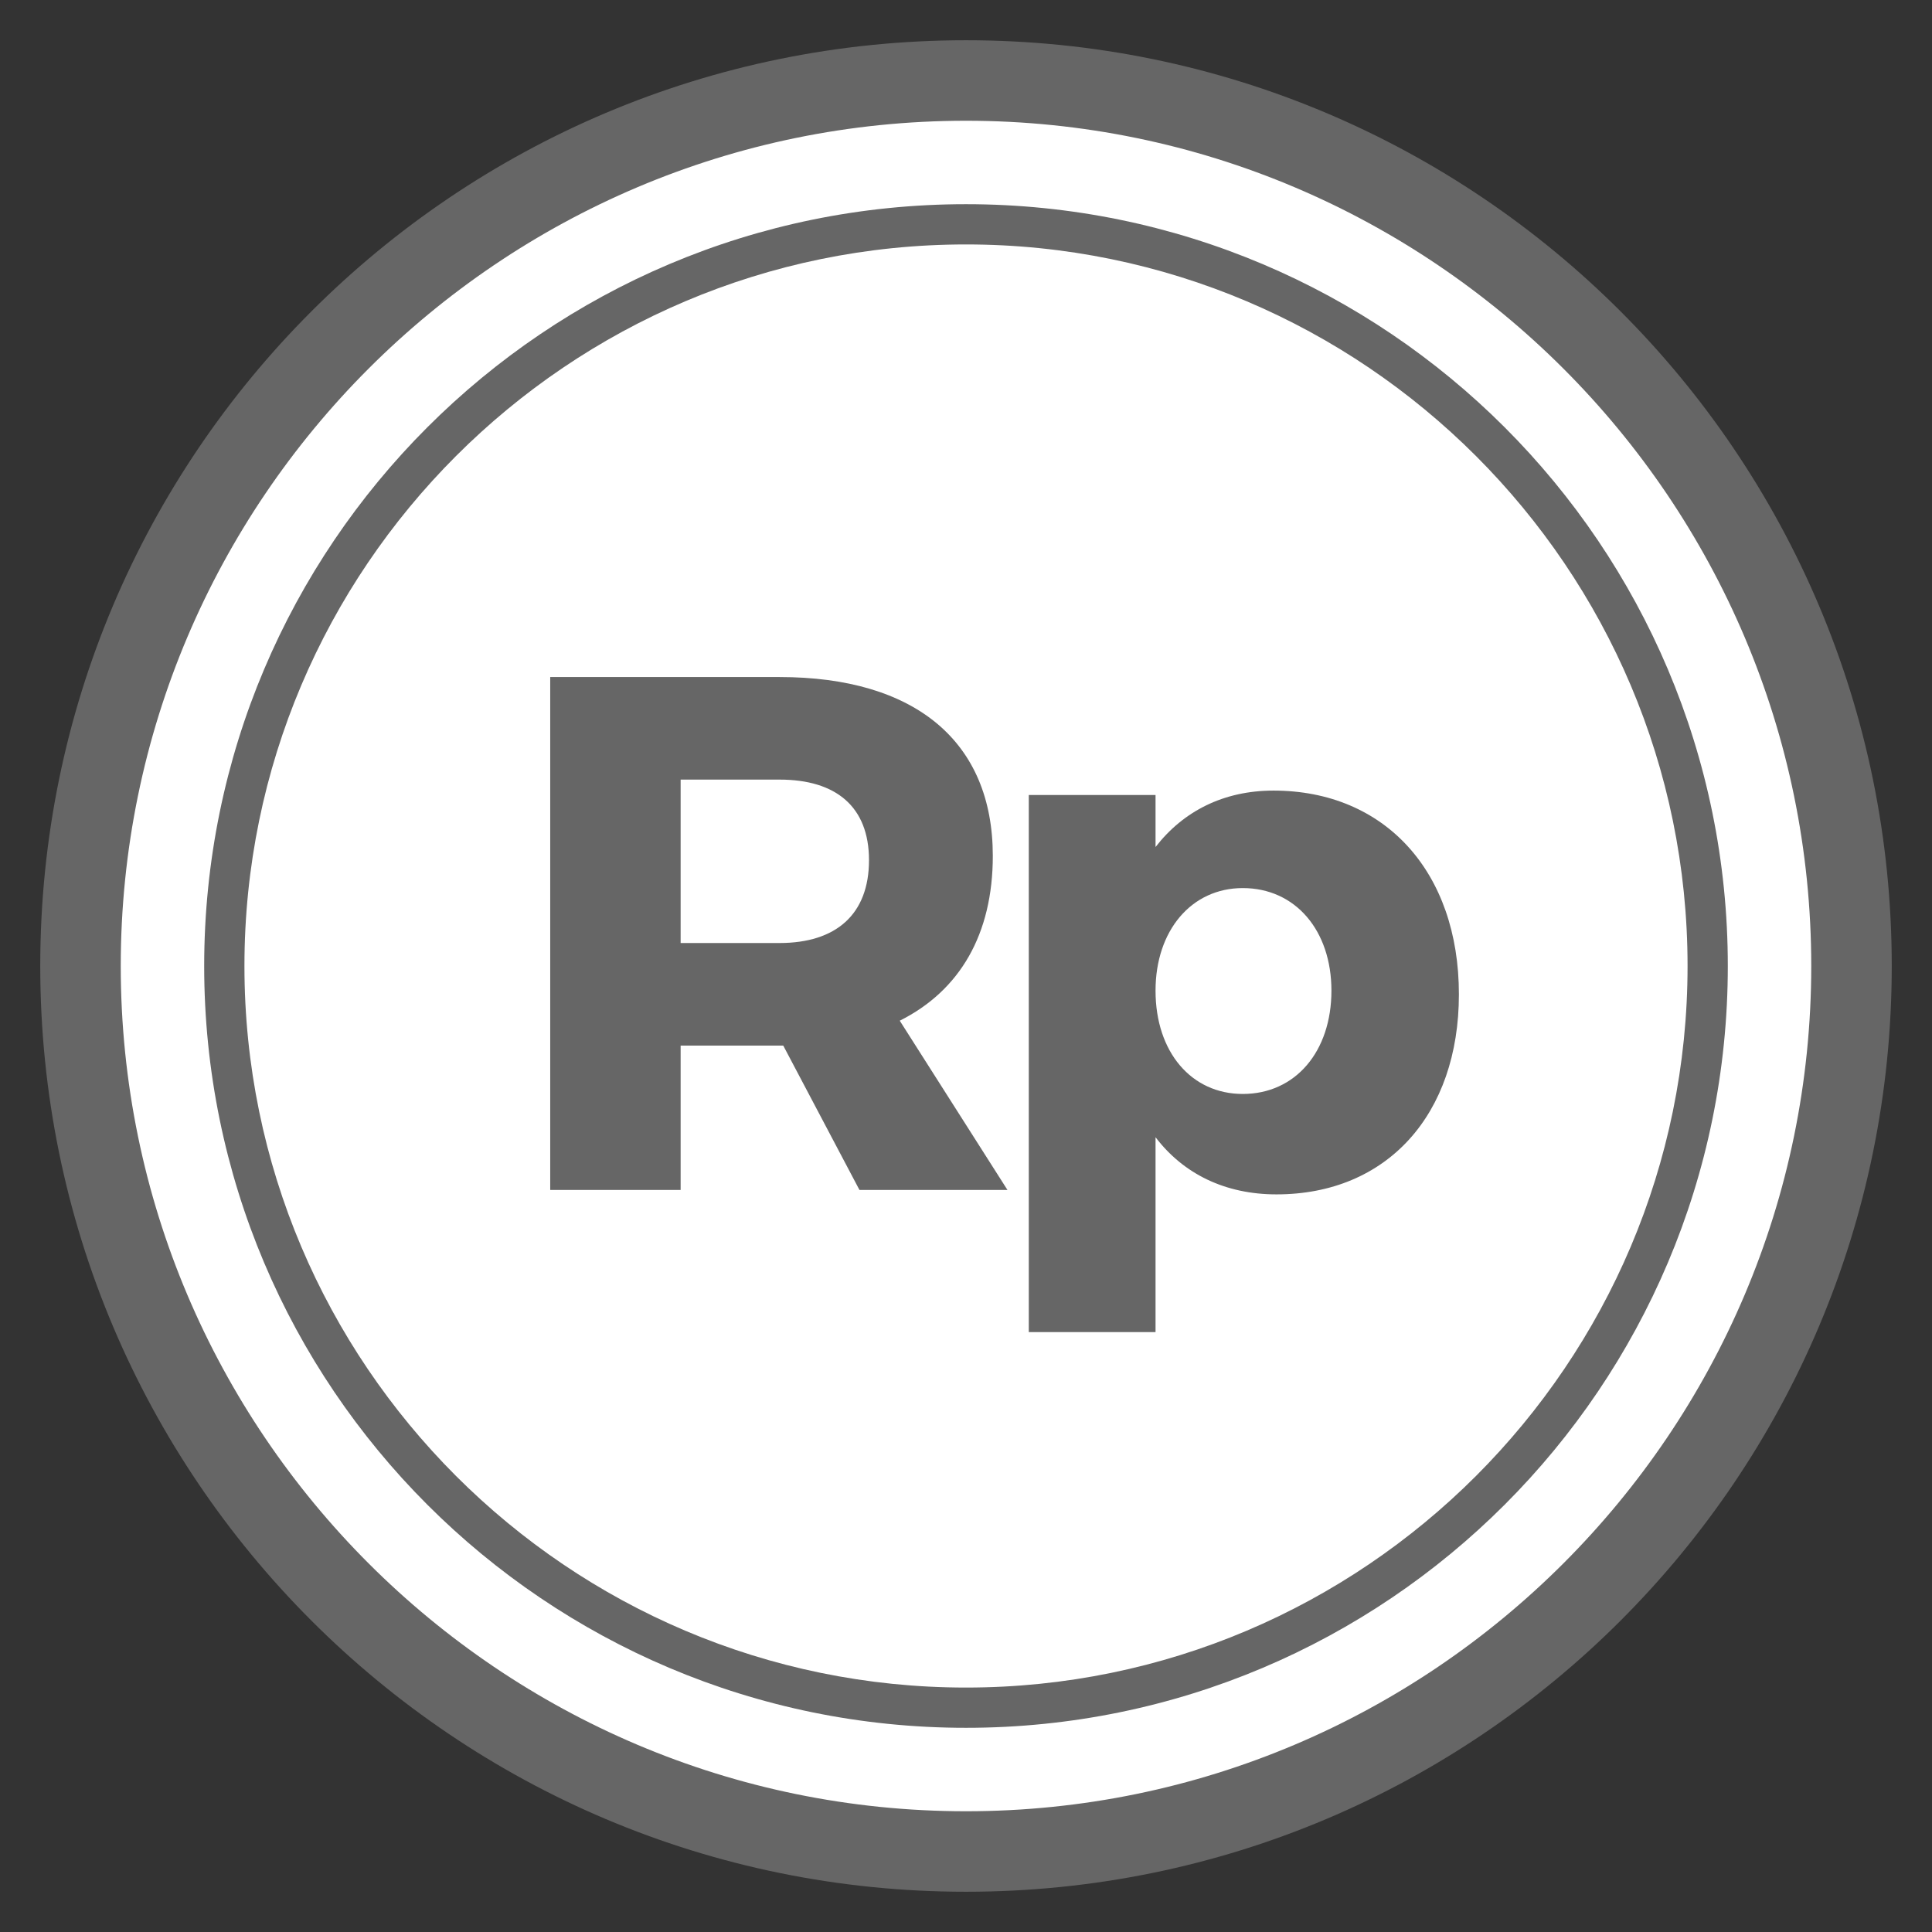 <?xml version="1.0" encoding="utf-8"?>
<!-- Generator: Adobe Illustrator 20.1.0, SVG Export Plug-In . SVG Version: 6.00 Build 0)  -->
<svg version="1.1" id="Layer_1" xmlns="http://www.w3.org/2000/svg" xmlns:xlink="http://www.w3.org/1999/xlink" x="0px" y="0px"
	 viewBox="0 0 48 48" enable-background="new 0 0 48 48" xml:space="preserve">
<rect x="0" y="0" width="48" height="48" fill="#333333" stroke="none"/>
<g>
	<g>
		<path fill="#FFFFFF" d="M24,46C11.869,46,2,36.131,2,24S11.869,2,24,2s22,9.869,22,22S36.131,46,24,46z"/>
		<path fill="#666666" d="M24,3c11.579,0,21,9.421,21,21s-9.421,21-21,21S3,35.579,3,24S12.421,3,24,3 M24,1C11.297,1,1,11.297,1,24
			s10.297,23,23,23s23-10.297,23-23S36.703,1,24,1L24,1z"/>
	</g>
	<g>
		<path fill="#FFFFFF" d="M24,42.427C13.839,42.427,5.573,34.16,5.573,24C5.573,13.839,13.839,5.573,24,5.573
			c10.16,0,18.427,8.267,18.427,18.427C42.427,34.16,34.16,42.427,24,42.427z"/>
		<path fill="#666666" d="M24,6.073c9.885,0,17.927,8.042,17.927,17.927S33.885,41.927,24,41.927S6.073,33.885,6.073,24
			S14.115,6.073,24,6.073 M24,5.073C13.547,5.073,5.073,13.547,5.073,24S13.547,42.927,24,42.927S42.927,34.453,42.927,24
			S34.453,5.073,24,5.073L24,5.073z"/>
	</g>
	<g>
		<g>
			<path fill="#FFFFFF" d="M21.956,28.564l-1.894-3.587H15.91v3.587h-1.24V17.821h4.698c1.96,0,4.297,0.597,4.297,3.442
				c0,1.541-0.592,2.618-1.759,3.203l-0.991,0.496l2.292,3.604H21.956z M15.91,24.429h3.458c1.987,0,3.221-1.171,3.221-3.057
				c0-1.852-1.234-3.002-3.221-3.002H15.91V24.429z"/>
			<path fill="#666666" d="M19.368,16.821H13.67v12.743h3.24v-3.586h2.459h0.091l1.893,3.586h3.677l-2.676-4.205
				c1.493-0.747,2.312-2.148,2.312-4.096C24.665,18.422,22.736,16.821,19.368,16.821L19.368,16.821z M16.91,23.429v-4.06h2.459
				c1.401,0,2.221,0.673,2.221,2.002c0,1.347-0.82,2.058-2.221,2.058H16.91L16.91,23.429z"/>
		</g>
		<g>
			<path fill="#FFFFFF" d="M26.561,32.096V20.752h1.148v3.213l0.058-0.074c-0.038,0.23-0.058,0.472-0.058,0.721
				c0,0.264,0.021,0.518,0.063,0.761l-0.063-0.083v6.806H26.561z M31.714,28.674c-0.767,0-1.399-0.226-1.888-0.672
				c0.324,0.116,0.677,0.178,1.05,0.178c1.856,0,3.203-1.5,3.203-3.567c0-2.056-1.347-3.548-3.203-3.548
				c-0.329,0-0.642,0.048-0.933,0.138c0.462-0.372,1.03-0.56,1.697-0.56c2.225,0,3.606,1.556,3.606,4.061
				C35.247,27.152,33.894,28.674,31.714,28.674z"/>
			<path fill="#666666" d="M31.64,19.642c-1.238,0-2.24,0.51-2.931,1.402v-1.292H25.56v13.344h3.149v-4.842
				c0.692,0.91,1.729,1.42,3.004,1.42c2.749,0,4.533-1.984,4.533-4.97C36.247,21.663,34.408,19.642,31.64,19.642L31.64,19.642z
				 M30.876,27.179c-1.275,0-2.167-1.038-2.167-2.567c0-1.493,0.892-2.548,2.167-2.548c1.31,0,2.203,1.056,2.203,2.548
				C33.079,26.124,32.186,27.179,30.876,27.179L30.876,27.179z"/>
		</g>
	</g>
</g>
</svg>
